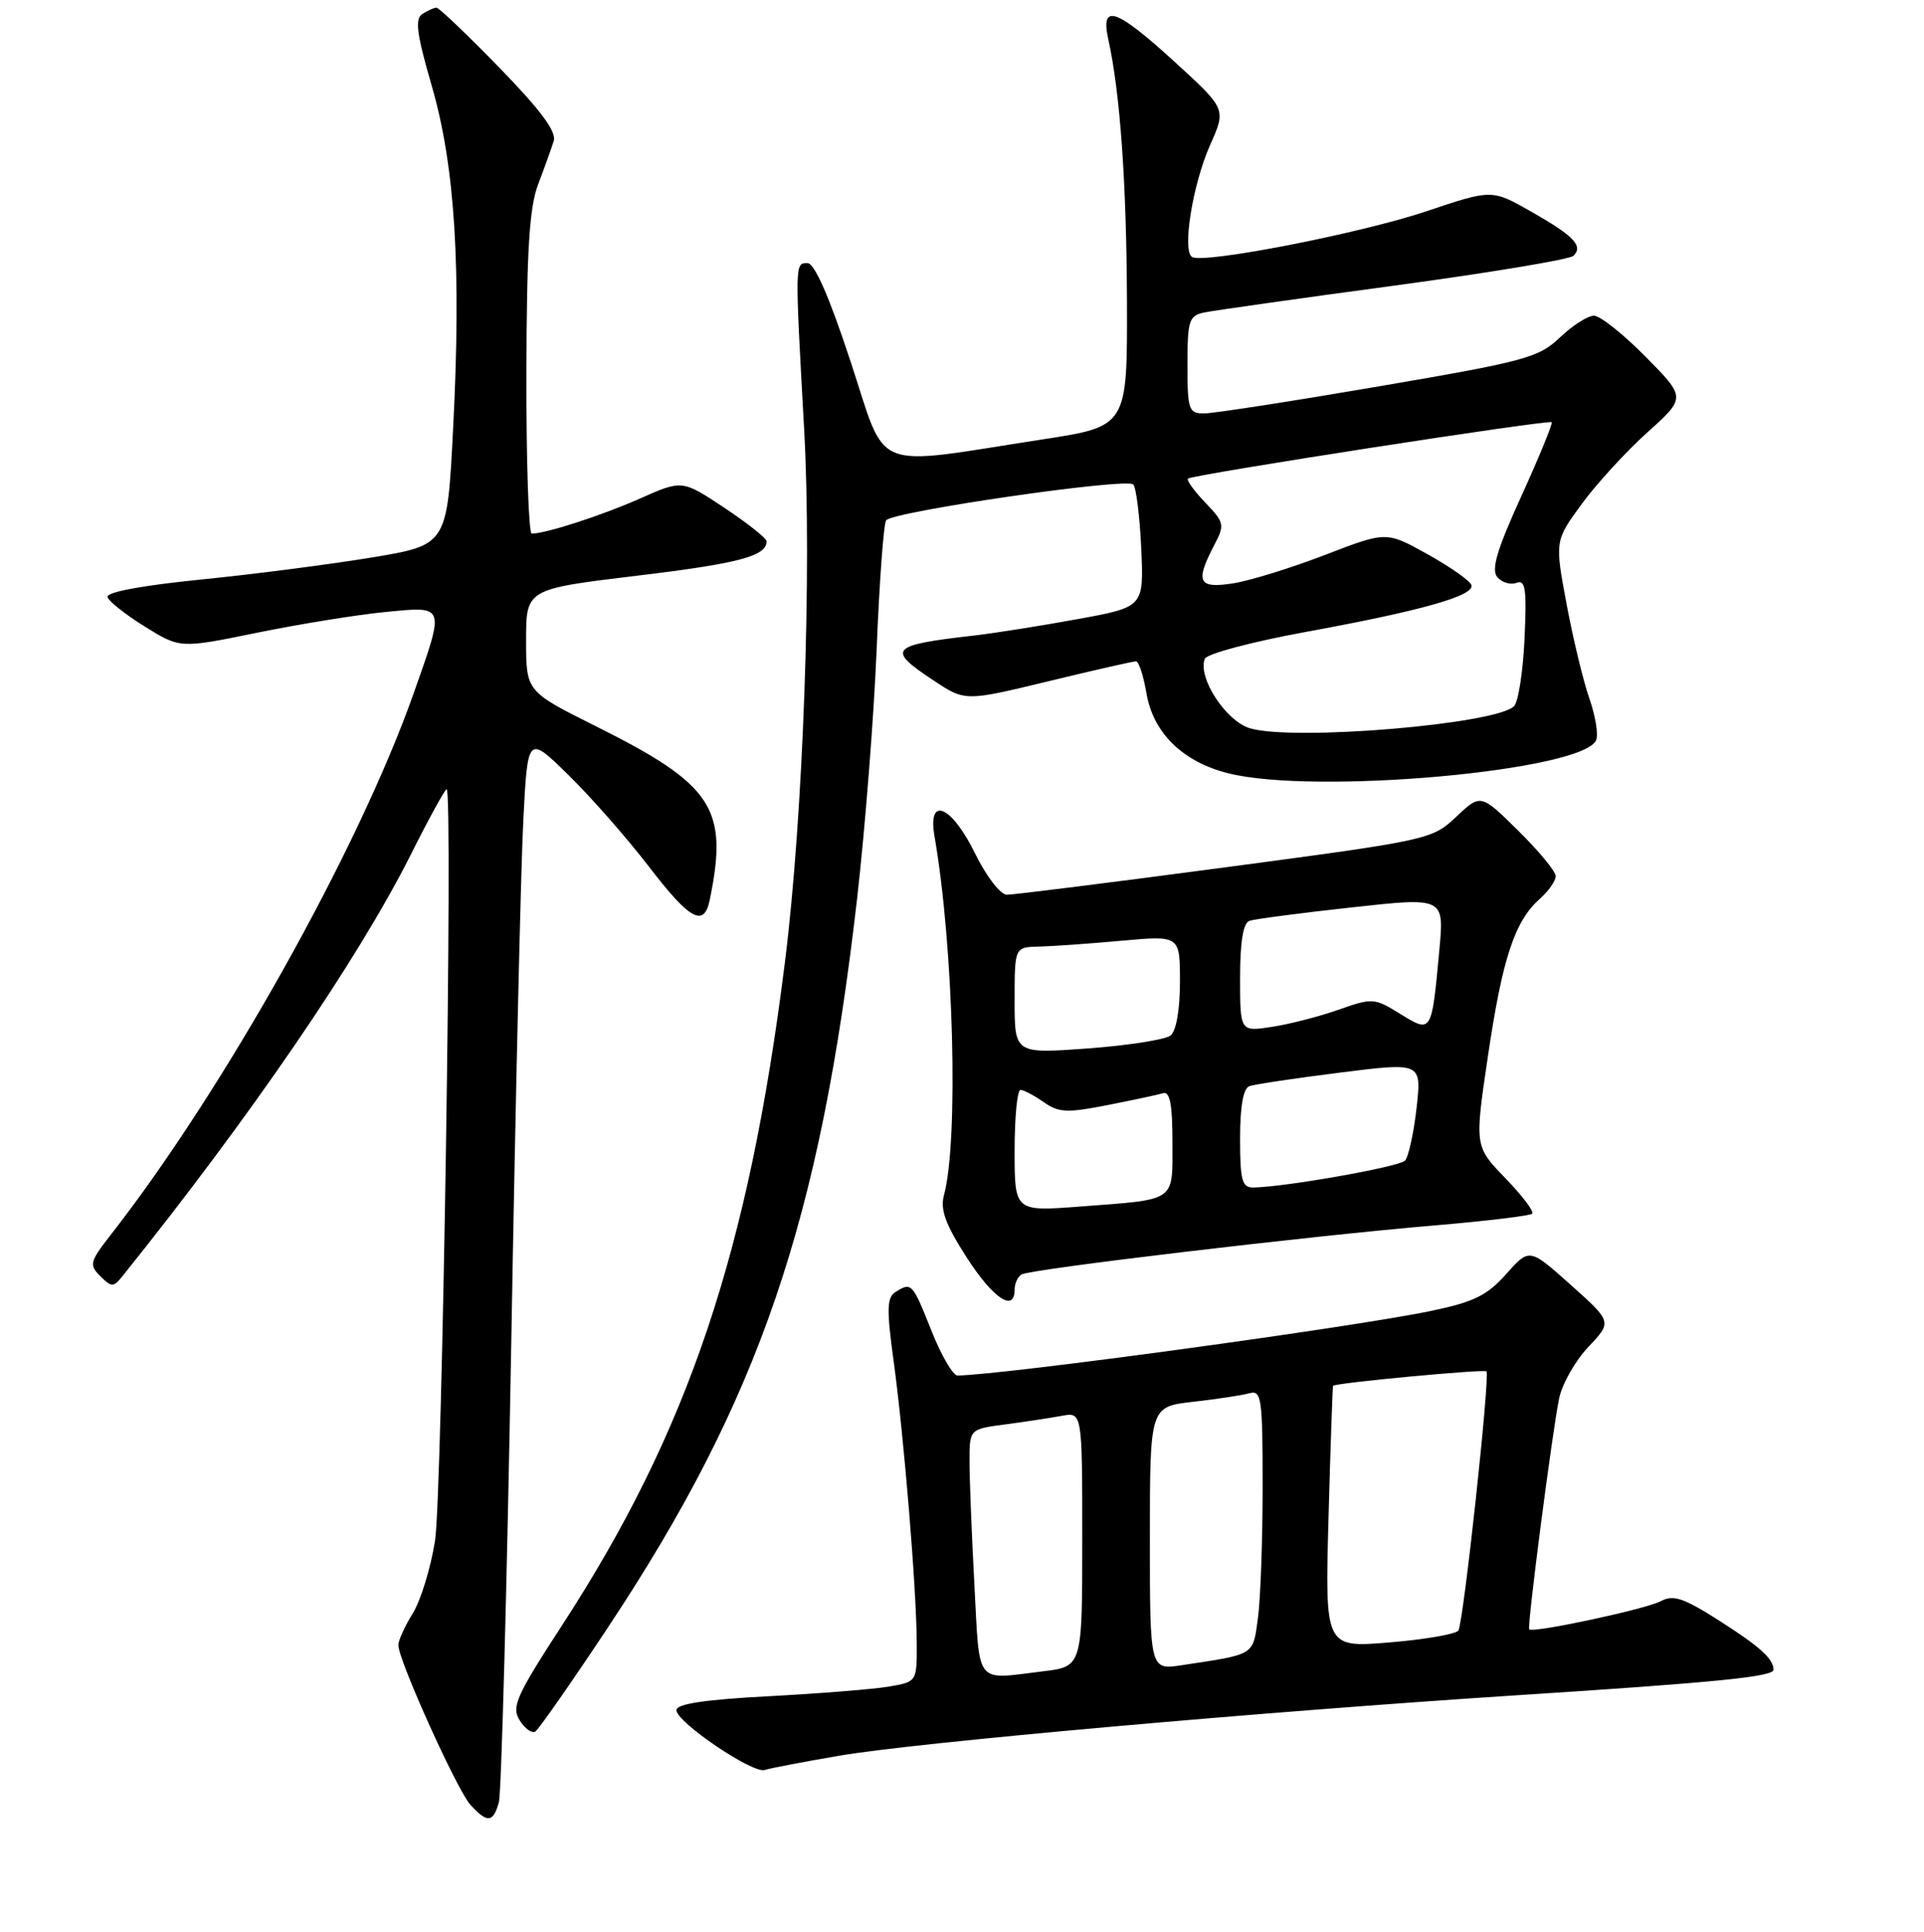 <?xml version="1.0" encoding="UTF-8" standalone="no"?>
<!DOCTYPE svg PUBLIC "-//W3C//DTD SVG 1.1//EN" "http://www.w3.org/Graphics/SVG/1.1/DTD/svg11.dtd" >
<svg xmlns="http://www.w3.org/2000/svg" xmlns:xlink="http://www.w3.org/1999/xlink" version="1.1" viewBox="0 0 256 257">
 <g >
 <path fill="currentColor"
d=" M 66.38 239.75 C 66.71 238.51 67.45 211.18 68.02 179.00 C 68.58 146.82 69.30 115.39 69.63 109.14 C 70.21 97.78 70.21 97.78 75.67 103.14 C 78.68 106.09 83.46 111.54 86.31 115.25 C 91.77 122.38 93.67 123.43 94.43 119.75 C 96.95 107.53 94.91 104.41 79.25 96.60 C 70.00 91.98 70.00 91.98 70.00 85.18 C 70.00 78.37 70.00 78.37 84.75 76.59 C 98.33 74.96 102.00 73.98 102.00 72.02 C 102.00 71.61 99.47 69.61 96.39 67.56 C 90.77 63.83 90.77 63.83 85.14 66.33 C 80.03 68.59 72.66 70.98 70.75 70.99 C 70.34 71.00 70.02 61.44 70.04 49.75 C 70.08 33.23 70.43 27.61 71.61 24.50 C 72.45 22.30 73.38 19.71 73.68 18.75 C 74.07 17.52 71.93 14.64 66.44 9.00 C 62.16 4.60 58.39 1.01 58.08 1.02 C 57.76 1.02 56.92 1.40 56.21 1.85 C 55.18 2.50 55.43 4.46 57.44 11.40 C 60.55 22.11 61.39 35.60 60.29 57.00 C 59.50 72.50 59.50 72.50 49.50 74.16 C 44.00 75.07 33.75 76.40 26.73 77.10 C 18.73 77.91 14.09 78.78 14.31 79.44 C 14.50 80.02 16.75 81.80 19.31 83.38 C 23.97 86.27 23.97 86.27 34.23 84.17 C 39.88 83.02 47.54 81.78 51.25 81.42 C 59.32 80.64 59.23 80.37 55.03 92.26 C 47.73 112.95 29.76 145.06 14.70 164.32 C 11.94 167.86 11.84 168.27 13.35 169.78 C 14.83 171.26 15.10 171.26 16.24 169.84 C 33.23 148.71 47.65 127.63 54.63 113.75 C 57.04 108.94 59.20 105.00 59.43 105.00 C 60.29 105.00 58.84 198.87 57.88 205.00 C 57.31 208.57 55.99 212.90 54.93 214.62 C 53.87 216.33 53.00 218.24 53.00 218.85 C 53.00 220.84 60.80 238.12 62.58 240.09 C 64.83 242.57 65.63 242.50 66.38 239.75 Z  M 111.75 233.56 C 121.87 231.82 167.89 227.72 202.00 225.52 C 228.40 223.82 236.01 223.06 235.98 222.13 C 235.95 220.66 234.17 219.06 228.75 215.60 C 223.97 212.56 222.65 212.12 220.96 213.02 C 219.00 214.07 203.92 217.30 203.47 216.76 C 203.17 216.40 206.56 190.28 207.46 186.00 C 207.87 184.07 209.62 181.00 211.35 179.18 C 214.50 175.85 214.50 175.85 209.00 170.94 C 203.50 166.02 203.50 166.02 200.41 169.49 C 197.87 172.35 196.11 173.21 190.41 174.40 C 179.93 176.59 133.31 182.94 127.40 182.99 C 126.80 183.00 125.23 180.30 123.92 177.00 C 121.40 170.66 121.28 170.53 119.13 171.90 C 118.00 172.62 117.96 174.21 118.91 181.13 C 120.29 191.23 121.96 211.56 121.98 218.62 C 122.00 223.74 122.00 223.74 118.25 224.38 C 116.19 224.73 108.99 225.30 102.25 225.66 C 93.73 226.11 90.00 226.68 90.00 227.51 C 90.00 229.11 100.16 235.99 101.75 235.47 C 102.44 235.24 106.94 234.38 111.75 233.56 Z  M 80.96 216.40 C 101.04 186.09 109.11 162.48 114.03 119.65 C 115.09 110.39 116.27 95.45 116.64 86.46 C 117.00 77.48 117.57 69.72 117.90 69.23 C 118.68 68.06 149.87 63.53 150.79 64.45 C 151.17 64.84 151.65 68.67 151.85 72.96 C 152.20 80.76 152.20 80.76 143.35 82.37 C 138.48 83.26 132.25 84.25 129.50 84.56 C 118.40 85.83 117.92 86.36 124.21 90.52 C 128.42 93.31 128.42 93.31 139.46 90.64 C 145.53 89.17 150.80 87.97 151.16 87.98 C 151.53 87.99 152.14 89.90 152.54 92.21 C 153.43 97.50 157.36 101.35 163.41 102.87 C 174.99 105.79 210.81 102.54 212.39 98.44 C 212.68 97.67 212.27 95.19 211.48 92.94 C 210.69 90.69 209.32 85.05 208.45 80.40 C 206.87 71.95 206.87 71.95 210.48 67.02 C 212.47 64.31 216.40 60.03 219.22 57.50 C 224.33 52.90 224.33 52.90 218.95 47.45 C 215.99 44.45 212.90 42.00 212.08 42.00 C 211.26 42.00 209.22 43.31 207.55 44.90 C 204.73 47.59 202.94 48.07 183.47 51.40 C 171.90 53.38 161.44 55.00 160.22 55.00 C 158.16 55.00 158.00 54.55 158.00 48.52 C 158.00 42.60 158.20 42.00 160.25 41.57 C 161.49 41.31 172.85 39.70 185.50 38.00 C 198.15 36.29 208.89 34.51 209.36 34.03 C 210.69 32.71 209.42 31.39 203.73 28.15 C 198.50 25.18 198.50 25.18 189.79 28.11 C 181.10 31.03 160.28 35.10 158.63 34.20 C 157.25 33.46 158.69 24.48 161.03 19.25 C 163.15 14.50 163.15 14.50 156.33 8.26 C 148.47 1.08 146.39 0.37 147.47 5.25 C 149.05 12.42 149.89 24.32 149.95 40.11 C 150.00 56.72 150.00 56.72 138.75 58.45 C 115.55 62.03 118.11 63.06 113.18 48.11 C 110.32 39.42 108.38 35.00 107.43 35.00 C 105.76 35.00 105.76 34.88 106.99 57.00 C 108.05 75.82 106.87 108.66 104.44 128.00 C 99.62 166.50 91.60 190.36 74.82 216.17 C 68.67 225.63 68.03 227.07 69.14 228.86 C 69.83 229.96 70.77 230.64 71.22 230.36 C 71.67 230.08 76.06 223.80 80.96 216.40 Z  M 135.00 171.56 C 135.00 170.77 135.41 169.86 135.92 169.55 C 137.06 168.84 174.30 164.42 190.93 163.02 C 197.77 162.44 203.59 161.74 203.87 161.46 C 204.15 161.18 202.54 159.06 200.29 156.73 C 196.20 152.50 196.20 152.50 197.98 140.50 C 199.90 127.51 201.53 122.56 204.86 119.60 C 206.04 118.55 207.00 117.18 207.00 116.56 C 207.00 115.93 204.75 113.21 202.01 110.51 C 197.02 105.59 197.02 105.59 193.76 108.66 C 190.54 111.70 190.18 111.77 163.00 115.39 C 147.88 117.40 134.81 119.04 133.96 119.03 C 133.10 119.01 131.23 116.58 129.72 113.50 C 126.60 107.14 123.39 105.80 124.34 111.25 C 126.89 125.85 127.57 151.78 125.60 159.00 C 125.08 160.91 125.79 162.87 128.60 167.25 C 132.12 172.73 135.00 174.67 135.00 171.56 Z  M 129.65 210.84 C 129.29 204.16 129.00 196.76 129.00 194.40 C 129.00 190.12 129.00 190.12 133.75 189.50 C 136.36 189.15 139.74 188.64 141.25 188.36 C 144.00 187.84 144.00 187.84 144.00 204.78 C 144.00 221.72 144.00 221.72 138.75 222.35 C 129.63 223.45 130.38 224.40 129.65 210.84 Z  M 153.00 204.66 C 153.00 187.14 153.00 187.14 158.75 186.49 C 161.91 186.13 165.29 185.62 166.25 185.35 C 167.85 184.91 168.00 185.96 168.00 197.79 C 168.00 204.90 167.72 212.79 167.37 215.31 C 166.69 220.28 167.06 220.05 157.25 221.53 C 153.00 222.18 153.00 222.18 153.00 204.66 Z  M 176.77 201.86 C 177.03 192.31 177.31 184.44 177.37 184.36 C 177.71 183.97 197.46 182.12 197.78 182.44 C 198.29 182.95 194.73 215.82 194.05 216.91 C 193.75 217.39 189.63 218.11 184.89 218.50 C 176.29 219.21 176.29 219.21 176.77 201.86 Z  M 166.36 96.90 C 163.14 95.98 159.34 90.17 160.30 87.65 C 160.56 86.98 166.51 85.40 173.63 84.09 C 189.12 81.26 196.25 79.25 195.78 77.83 C 195.58 77.25 192.96 75.41 189.94 73.73 C 184.46 70.68 184.46 70.68 176.34 73.81 C 171.87 75.53 166.37 77.24 164.11 77.60 C 159.45 78.34 158.99 77.45 161.53 72.58 C 162.99 69.80 162.93 69.54 160.35 66.84 C 158.86 65.29 157.84 63.86 158.07 63.67 C 158.72 63.14 206.13 55.79 206.46 56.17 C 206.62 56.35 204.81 60.76 202.44 65.97 C 199.18 73.11 198.39 75.77 199.22 76.77 C 199.83 77.49 200.97 77.84 201.77 77.54 C 202.97 77.07 203.15 78.31 202.85 84.95 C 202.65 89.33 202.02 93.38 201.45 93.95 C 199.05 96.35 172.27 98.60 166.36 96.90 Z  M 135.00 153.09 C 135.00 148.64 135.35 145.00 135.78 145.00 C 136.21 145.00 137.59 145.73 138.87 146.62 C 140.87 148.03 141.98 148.08 147.34 147.02 C 150.73 146.36 154.06 145.64 154.75 145.44 C 155.67 145.16 156.00 146.91 156.00 151.96 C 156.00 159.99 156.66 159.53 143.75 160.51 C 135.00 161.18 135.00 161.18 135.00 153.09 Z  M 165.00 151.47 C 165.00 147.15 165.42 144.79 166.25 144.49 C 166.94 144.25 172.37 143.44 178.33 142.69 C 189.16 141.33 189.16 141.33 188.48 147.42 C 188.10 150.76 187.41 153.91 186.94 154.41 C 186.16 155.23 170.93 157.93 166.75 157.98 C 165.26 158.00 165.00 157.03 165.00 151.47 Z  M 135.00 133.09 C 135.00 126.00 135.00 126.00 138.25 125.93 C 140.04 125.89 144.99 125.54 149.25 125.15 C 157.00 124.45 157.00 124.45 157.00 130.60 C 157.00 134.32 156.51 137.15 155.75 137.76 C 155.06 138.31 150.11 139.08 144.75 139.48 C 135.00 140.19 135.00 140.19 135.00 133.09 Z  M 165.00 130.10 C 165.00 125.27 165.41 122.80 166.25 122.50 C 166.94 122.27 173.05 121.46 179.83 120.72 C 192.17 119.36 192.17 119.36 191.51 126.43 C 190.49 137.50 190.50 137.47 186.30 134.88 C 182.88 132.76 182.61 132.74 178.13 134.32 C 175.58 135.22 171.59 136.25 169.25 136.61 C 165.00 137.26 165.00 137.26 165.00 130.10 Z "/>
</g>
</svg>
